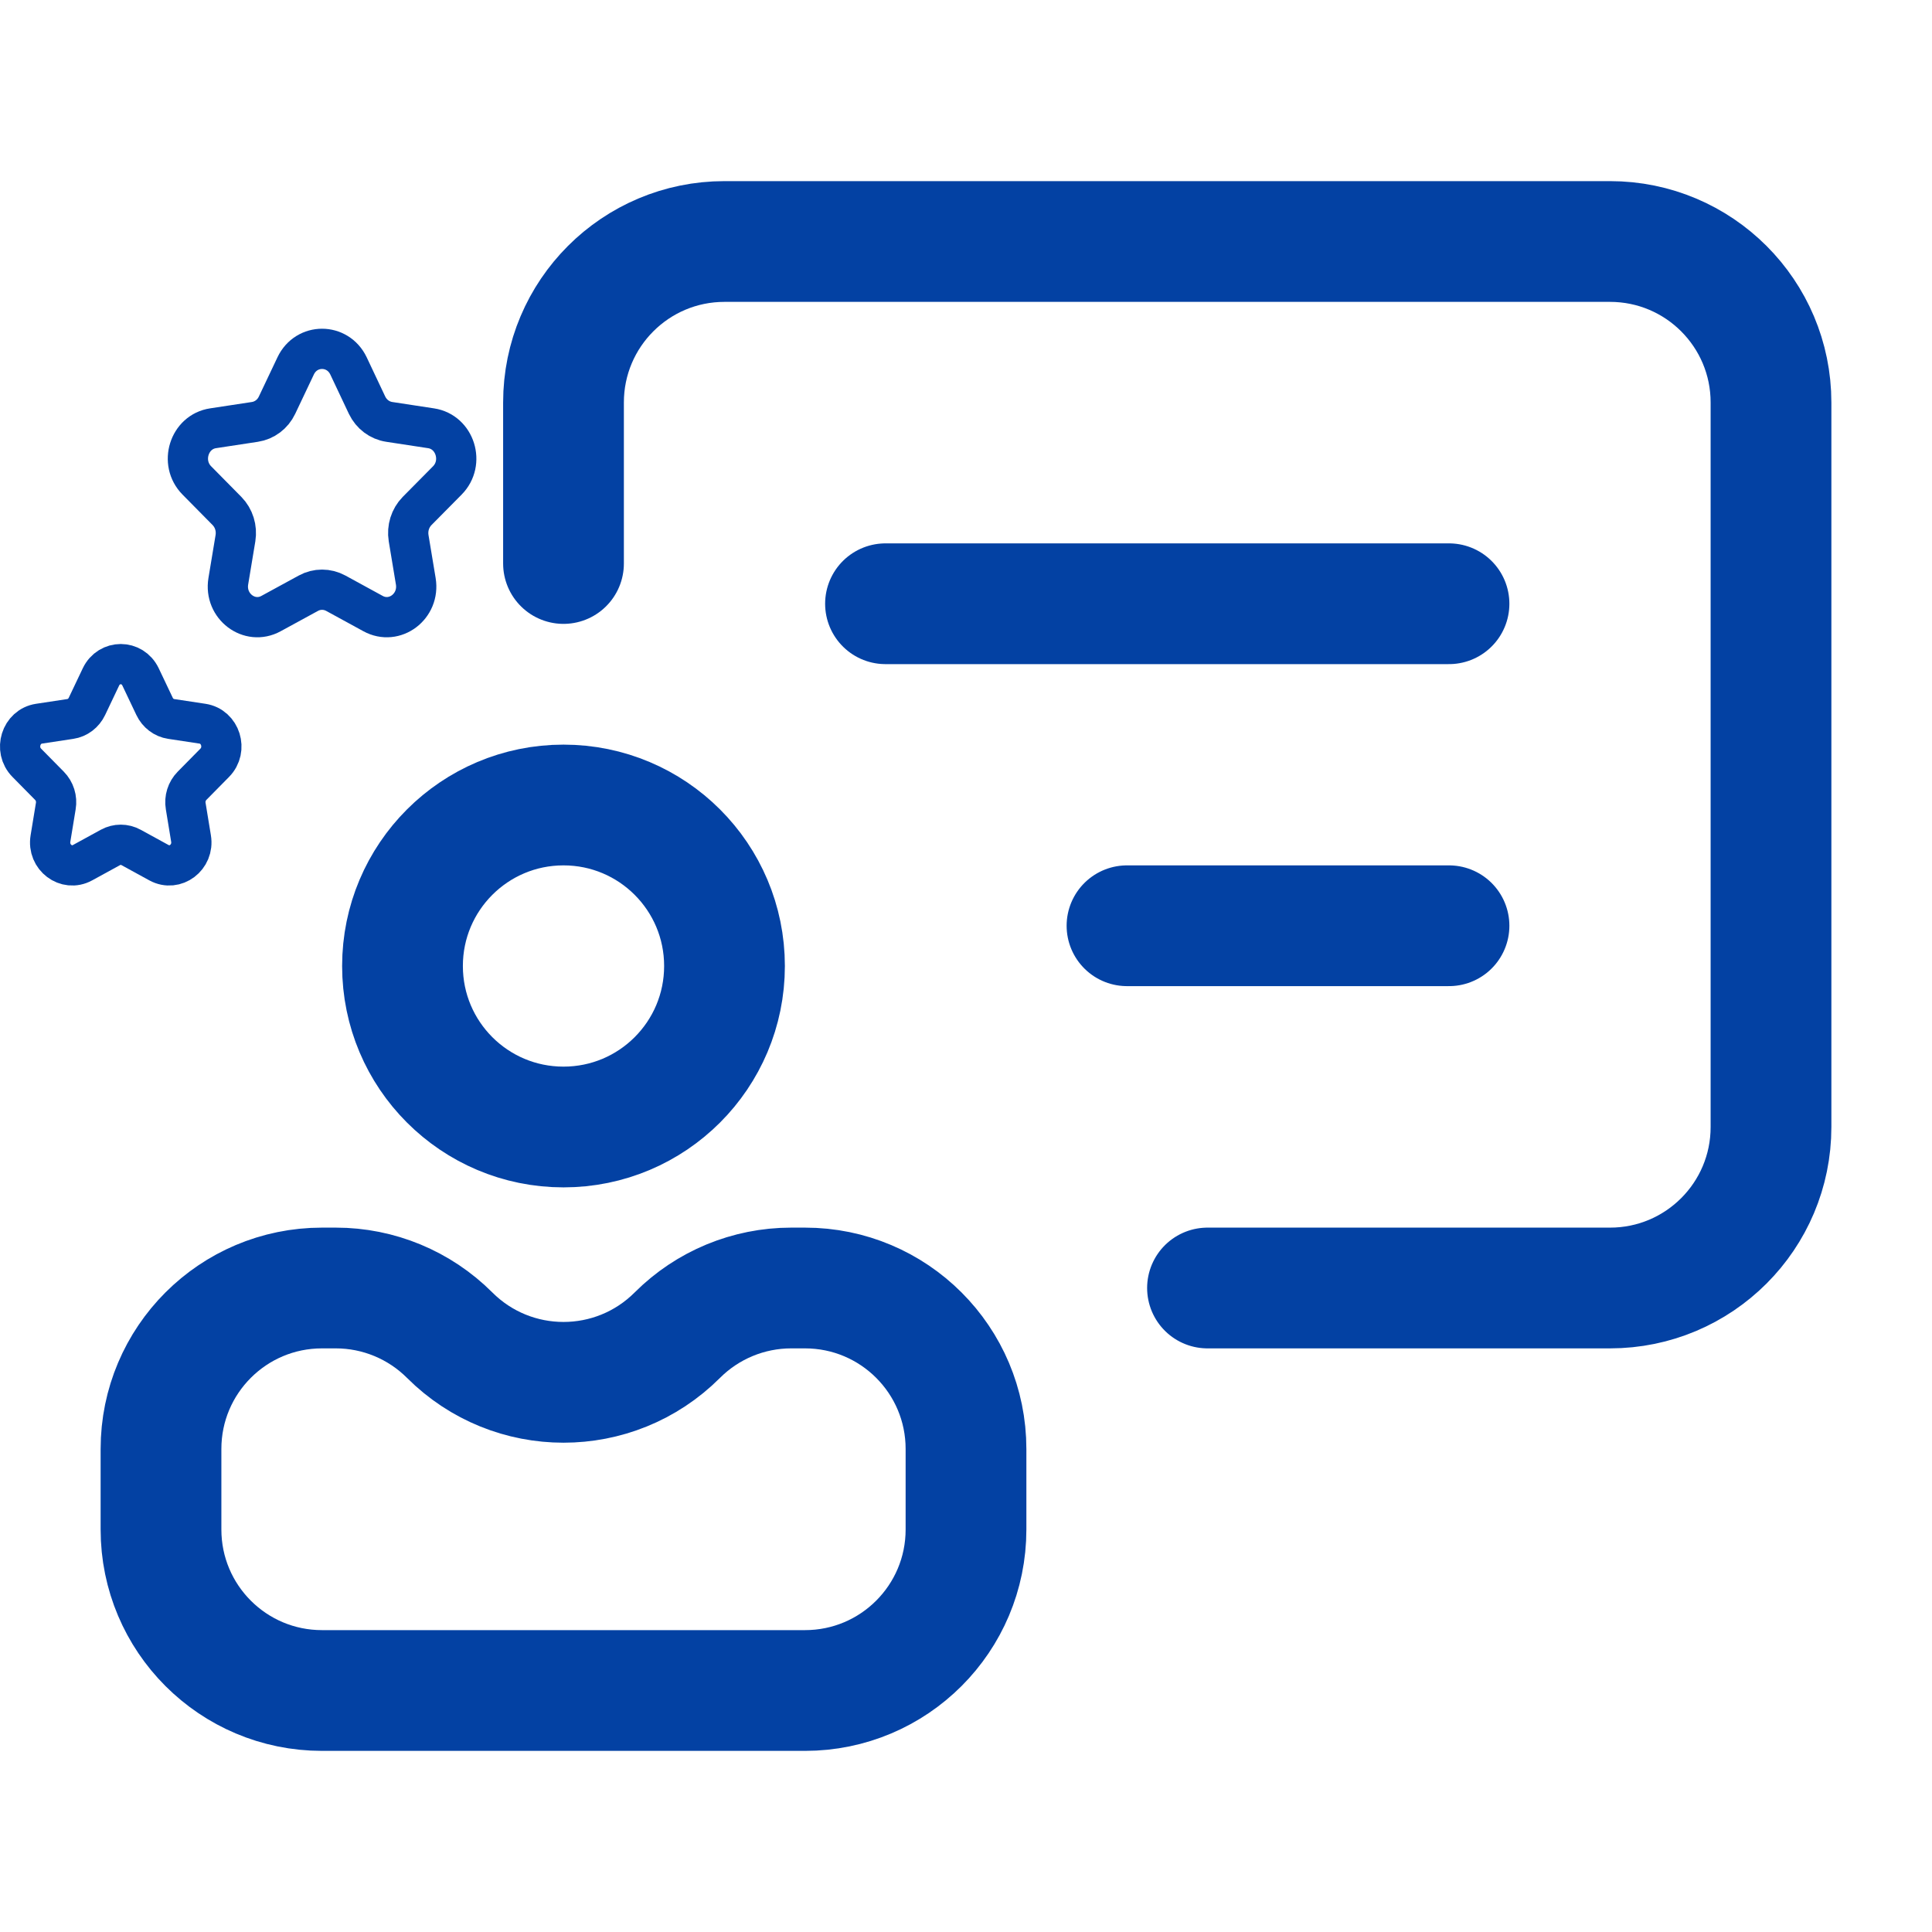 <svg width="24" height="24" viewBox="0 0 24 24" fill="none" xmlns="http://www.w3.org/2000/svg">
<path d="M7 7V5C7 3.895 7.895 3 9 3H20C21.105 3 22 3.895 22 5V14C22 15.105 21.105 16 20 16H15M11 7.5H18M14 11.5H18M5.586 16.586C6.367 17.367 7.633 17.367 8.414 16.586C8.789 16.211 9.298 16 9.828 16H10C11.105 16 12 16.895 12 18V19C12 20.105 11.105 21 10 21H4C2.895 21 2 20.105 2 19V18C2 16.895 2.895 16 4 16H4.172C4.702 16 5.211 16.211 5.586 16.586ZM9 12C9 13.105 8.105 14 7 14C5.895 14 5 13.105 5 12C5 10.895 5.895 10 7 10C8.105 10 9 10.895 9 12Z" stroke="#0341A3" stroke-width="1.5" stroke-linecap="round"/>
<g clip-path="url(#clip0_3874_122979)">
<path d="M3.673 4.545C3.807 4.263 4.194 4.263 4.329 4.545L4.56 5.034C4.614 5.146 4.716 5.223 4.836 5.241L5.354 5.32C5.654 5.365 5.774 5.748 5.557 5.968L5.181 6.348C5.095 6.436 5.056 6.561 5.076 6.685L5.165 7.221C5.216 7.532 4.903 7.769 4.634 7.622L4.171 7.369C4.064 7.311 3.937 7.311 3.831 7.369L3.367 7.622C3.099 7.769 2.785 7.532 2.836 7.221L2.925 6.685C2.945 6.561 2.906 6.436 2.82 6.348L2.445 5.968C2.228 5.748 2.348 5.365 2.647 5.32L3.166 5.241C3.285 5.223 3.388 5.146 3.441 5.034L3.673 4.545Z" stroke="#0341A3" stroke-width="0.5" stroke-linejoin="round"/>
</g>
<g clip-path="url(#clip1_3874_122979)">
<path d="M1.254 8.409C1.355 8.197 1.645 8.197 1.746 8.409L1.92 8.775C1.96 8.859 2.037 8.918 2.126 8.931L2.515 8.99C2.74 9.024 2.83 9.311 2.667 9.476L2.386 9.761C2.321 9.827 2.291 9.921 2.307 10.014L2.373 10.416C2.412 10.649 2.176 10.827 1.975 10.717L1.628 10.527C1.548 10.483 1.452 10.483 1.372 10.527L1.025 10.717C0.824 10.827 0.588 10.649 0.627 10.416L0.693 10.014C0.709 9.921 0.679 9.827 0.614 9.761L0.333 9.476C0.17 9.311 0.26 9.024 0.485 8.99L0.874 8.931C0.963 8.918 1.04 8.859 1.08 8.775L1.254 8.409Z" stroke="#0341A3" stroke-width="0.5" stroke-linejoin="round"/>
</g>
<defs>
<clipPath id="clip0_3874_122979">
<rect width="4" height="4" fill="white" transform="translate(2 4)"/>
</clipPath>
<clipPath id="clip1_3874_122979">
<rect width="3" height="3" fill="white" transform="translate(0 8)"/>
</clipPath>
</defs>
</svg>
